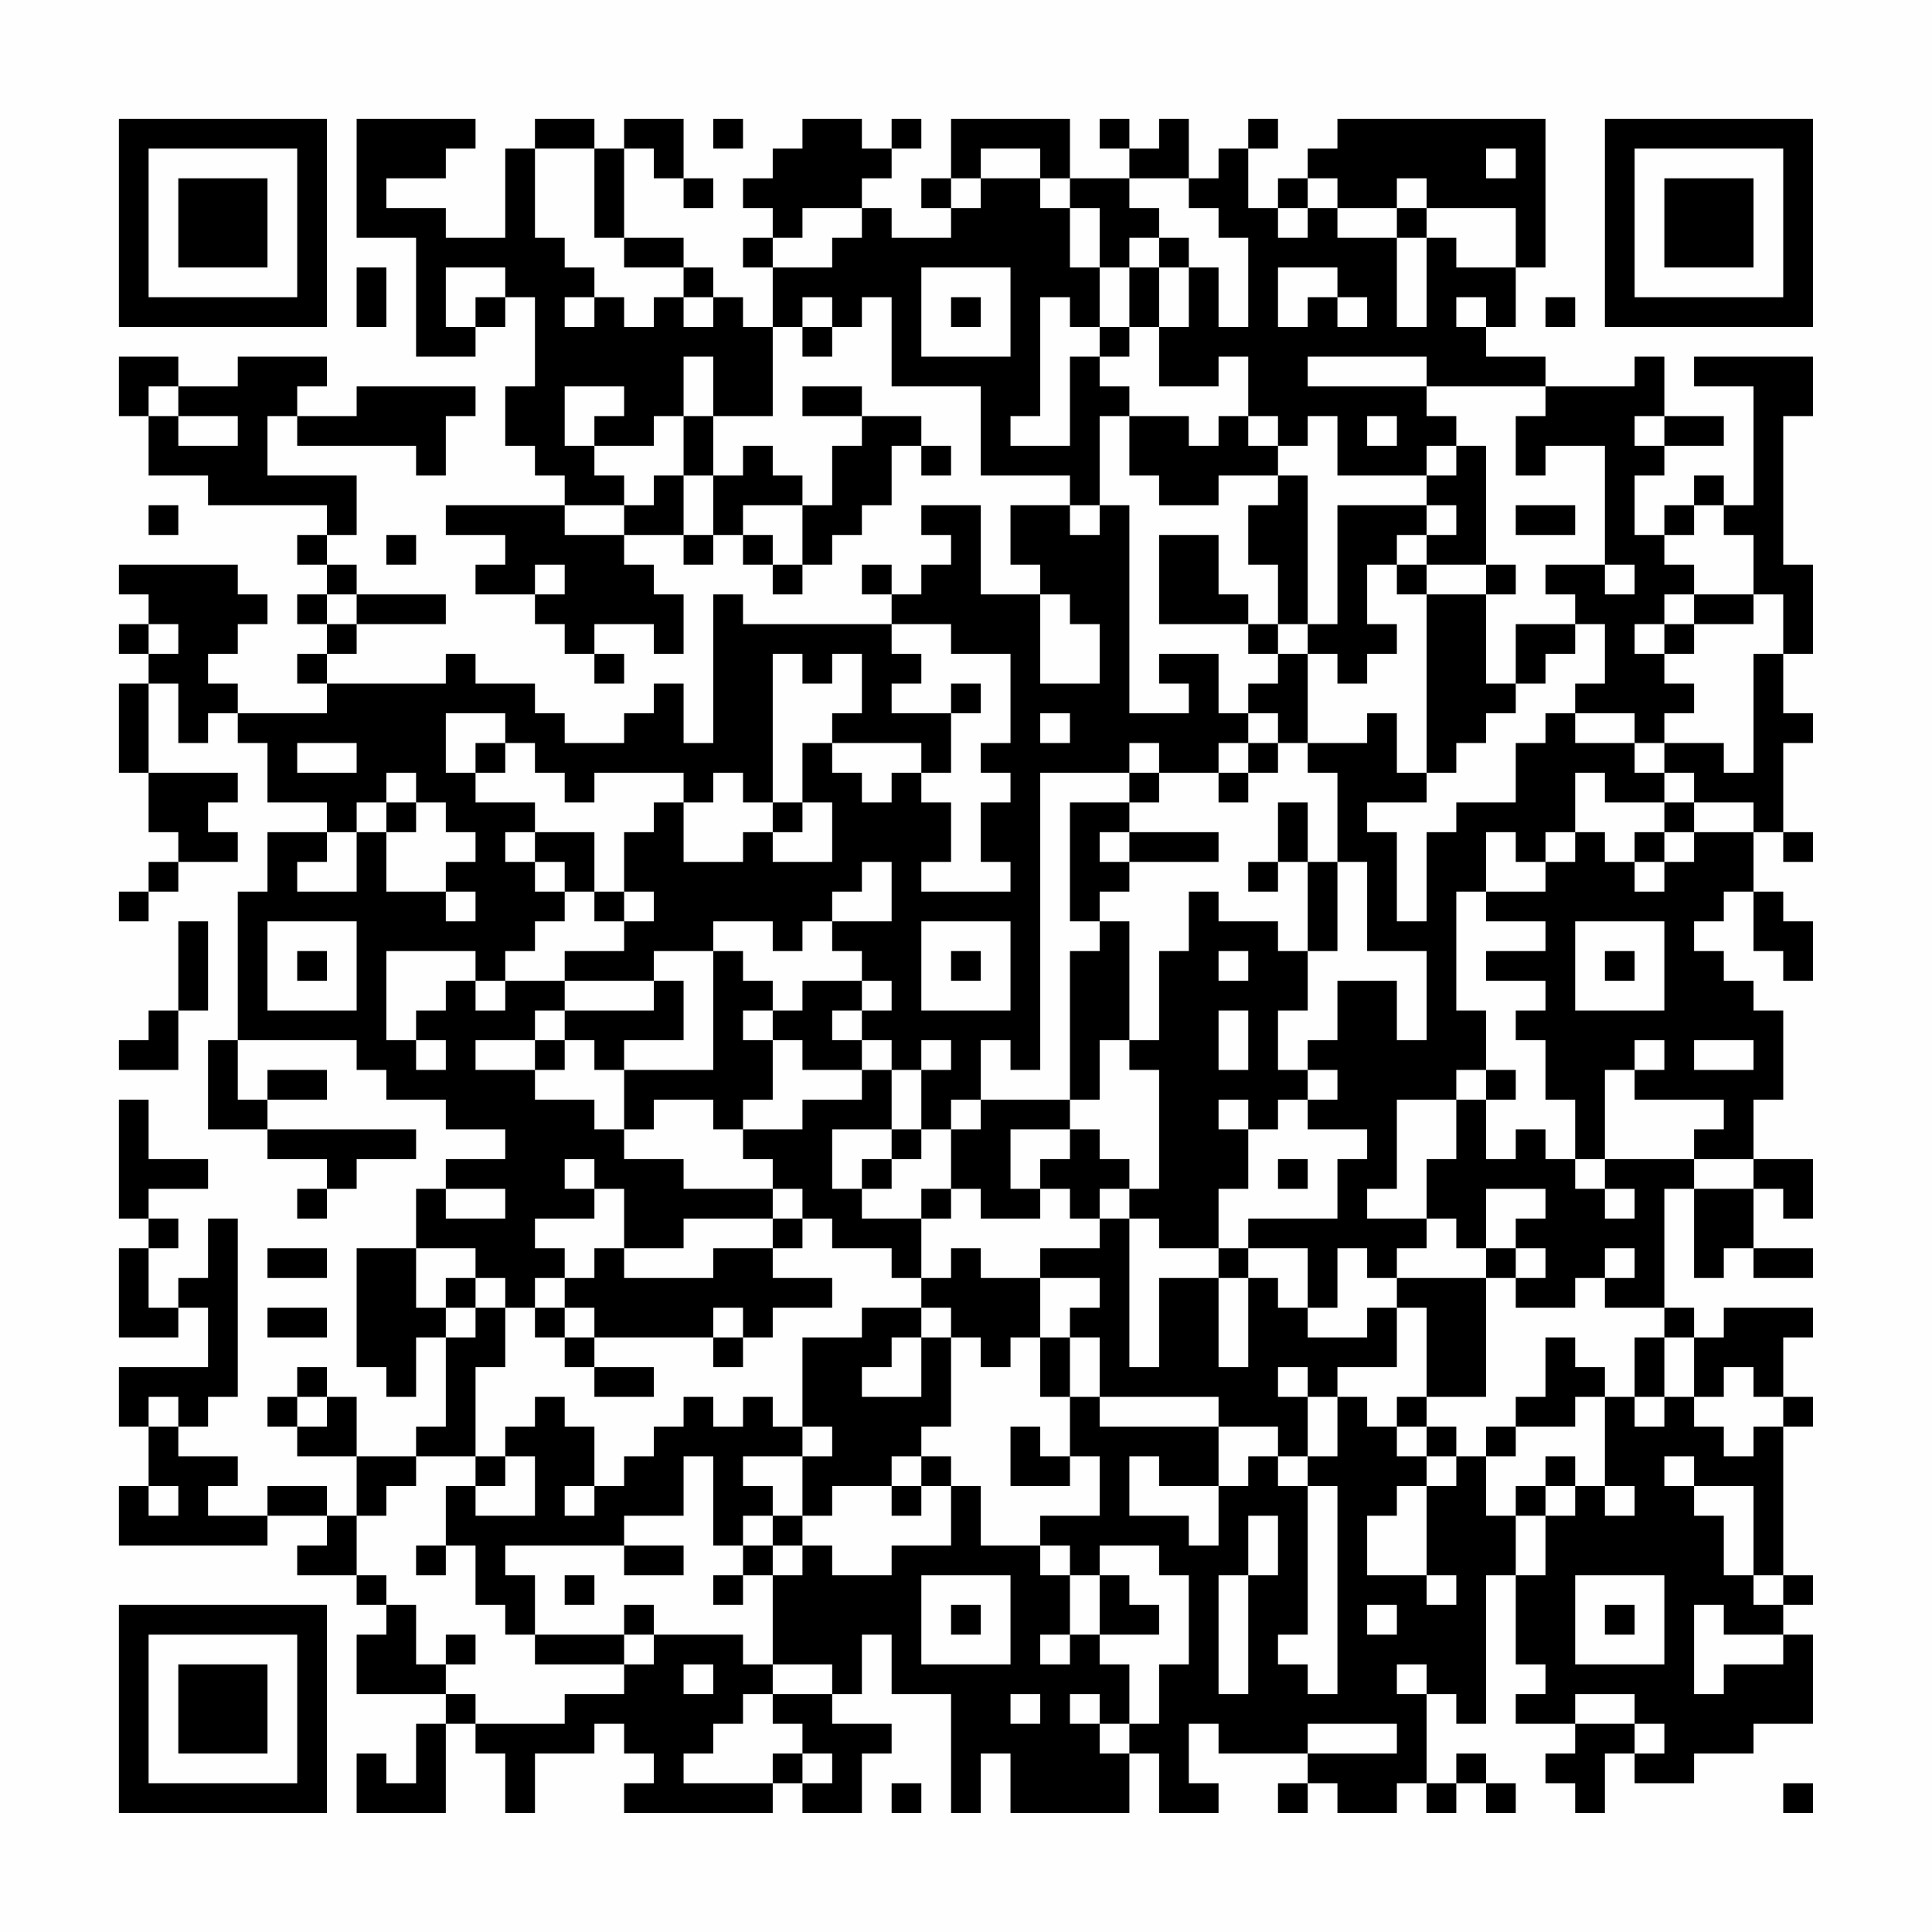 <?xml version="1.0" encoding="UTF-8"?>
<svg xmlns="http://www.w3.org/2000/svg" version="1.1" width="300" height="300" viewBox="0 0 300 300"><rect x="0" y="0" width="300" height="300" fill="#fefefe"/><g transform="scale(4.615)"><g transform="translate(4,4)"><path fill-rule="evenodd" d="M8 0L8 4L10 4L10 8L12 8L12 7L13 7L13 6L14 6L14 9L13 9L13 11L14 11L14 12L15 12L15 13L11 13L11 14L13 14L13 15L12 15L12 16L14 16L14 17L15 17L15 18L16 18L16 19L17 19L17 18L16 18L16 17L18 17L18 18L19 18L19 16L18 16L18 15L17 15L17 14L19 14L19 15L20 15L20 14L21 14L21 15L22 15L22 16L23 16L23 15L24 15L24 14L25 14L25 13L26 13L26 11L27 11L27 12L28 12L28 11L27 11L27 10L25 10L25 9L23 9L23 10L25 10L25 11L24 11L24 13L23 13L23 12L22 12L22 11L21 11L21 12L20 12L20 10L22 10L22 7L23 7L23 8L24 8L24 7L25 7L25 6L26 6L26 9L29 9L29 12L32 12L32 13L30 13L30 15L31 15L31 16L29 16L29 13L27 13L27 14L28 14L28 15L27 15L27 16L26 16L26 15L25 15L25 16L26 16L26 17L21 17L21 16L20 16L20 21L19 21L19 19L18 19L18 20L17 20L17 21L15 21L15 20L14 20L14 19L12 19L12 18L11 18L11 19L7 19L7 18L8 18L8 17L11 17L11 16L8 16L8 15L7 15L7 14L8 14L8 12L5 12L5 10L6 10L6 11L10 11L10 12L11 12L11 10L12 10L12 9L8 9L8 10L6 10L6 9L7 9L7 8L4 8L4 9L2 9L2 8L0 8L0 10L1 10L1 12L3 12L3 13L7 13L7 14L6 14L6 15L7 15L7 16L6 16L6 17L7 17L7 18L6 18L6 19L7 19L7 20L4 20L4 19L3 19L3 18L4 18L4 17L5 17L5 16L4 16L4 15L0 15L0 16L1 16L1 17L0 17L0 18L1 18L1 19L0 19L0 22L1 22L1 24L2 24L2 25L1 25L1 26L0 26L0 27L1 27L1 26L2 26L2 25L4 25L4 24L3 24L3 23L4 23L4 22L1 22L1 19L2 19L2 21L3 21L3 20L4 20L4 21L5 21L5 23L7 23L7 24L5 24L5 26L4 26L4 31L3 31L3 34L5 34L5 35L7 35L7 36L6 36L6 37L7 37L7 36L8 36L8 35L10 35L10 34L5 34L5 33L7 33L7 32L5 32L5 33L4 33L4 31L8 31L8 32L9 32L9 33L11 33L11 34L13 34L13 35L11 35L11 36L10 36L10 38L8 38L8 42L9 42L9 43L10 43L10 41L11 41L11 44L10 44L10 45L8 45L8 43L7 43L7 42L6 42L6 43L5 43L5 44L6 44L6 45L8 45L8 47L7 47L7 46L5 46L5 47L3 47L3 46L4 46L4 45L2 45L2 44L3 44L3 43L4 43L4 37L3 37L3 39L2 39L2 40L1 40L1 38L2 38L2 37L1 37L1 36L3 36L3 35L1 35L1 33L0 33L0 37L1 37L1 38L0 38L0 41L2 41L2 40L3 40L3 42L0 42L0 44L1 44L1 46L0 46L0 48L5 48L5 47L7 47L7 48L6 48L6 49L8 49L8 50L9 50L9 51L8 51L8 53L11 53L11 54L10 54L10 56L9 56L9 55L8 55L8 57L11 57L11 54L12 54L12 55L13 55L13 57L14 57L14 55L16 55L16 54L17 54L17 55L18 55L18 56L17 56L17 57L22 57L22 56L23 56L23 57L25 57L25 55L26 55L26 54L24 54L24 53L25 53L25 51L26 51L26 53L28 53L28 57L29 57L29 55L30 55L30 57L34 57L34 55L35 55L35 57L37 57L37 56L36 56L36 54L37 54L37 55L40 55L40 56L39 56L39 57L40 57L40 56L41 56L41 57L43 57L43 56L44 56L44 57L45 57L45 56L46 56L46 57L47 57L47 56L46 56L46 55L45 55L45 56L44 56L44 53L45 53L45 54L46 54L46 49L47 49L47 52L48 52L48 53L47 53L47 54L49 54L49 55L48 55L48 56L49 56L49 57L50 57L50 55L51 55L51 56L53 56L53 55L55 55L55 54L57 54L57 51L56 51L56 50L57 50L57 49L56 49L56 44L57 44L57 43L56 43L56 41L57 41L57 40L54 40L54 41L53 41L53 40L52 40L52 36L53 36L53 39L54 39L54 38L55 38L55 39L57 39L57 38L55 38L55 36L56 36L56 37L57 37L57 35L55 35L55 33L56 33L56 30L55 30L55 29L54 29L54 28L53 28L53 27L54 27L54 26L55 26L55 28L56 28L56 29L57 29L57 27L56 27L56 26L55 26L55 24L56 24L56 25L57 25L57 24L56 24L56 21L57 21L57 20L56 20L56 18L57 18L57 15L56 15L56 10L57 10L57 8L53 8L53 9L55 9L55 13L54 13L54 12L53 12L53 13L52 13L52 14L51 14L51 12L52 12L52 11L54 11L54 10L52 10L52 8L51 8L51 9L48 9L48 8L46 8L46 7L47 7L47 5L48 5L48 0L41 0L41 1L40 1L40 2L39 2L39 3L38 3L38 1L39 1L39 0L38 0L38 1L37 1L37 2L36 2L36 0L35 0L35 1L34 1L34 0L33 0L33 1L34 1L34 2L32 2L32 0L28 0L28 2L27 2L27 3L28 3L28 4L26 4L26 3L25 3L25 2L26 2L26 1L27 1L27 0L26 0L26 1L25 1L25 0L23 0L23 1L22 1L22 2L21 2L21 3L22 3L22 4L21 4L21 5L22 5L22 7L21 7L21 6L20 6L20 5L19 5L19 4L17 4L17 1L18 1L18 2L19 2L19 3L20 3L20 2L19 2L19 0L17 0L17 1L16 1L16 0L14 0L14 1L13 1L13 4L11 4L11 3L9 3L9 2L11 2L11 1L12 1L12 0ZM20 0L20 1L21 1L21 0ZM14 1L14 4L15 4L15 5L16 5L16 6L15 6L15 7L16 7L16 6L17 6L17 7L18 7L18 6L19 6L19 7L20 7L20 6L19 6L19 5L17 5L17 4L16 4L16 1ZM29 1L29 2L28 2L28 3L29 3L29 2L31 2L31 3L32 3L32 5L33 5L33 7L32 7L32 6L31 6L31 10L30 10L30 11L32 11L32 8L33 8L33 9L34 9L34 10L33 10L33 13L32 13L32 14L33 14L33 13L34 13L34 20L36 20L36 19L35 19L35 18L37 18L37 20L38 20L38 21L37 21L37 22L35 22L35 21L34 21L34 22L31 22L31 32L30 32L30 31L29 31L29 33L28 33L28 34L27 34L27 32L28 32L28 31L27 31L27 32L26 32L26 31L25 31L25 30L26 30L26 29L25 29L25 28L24 28L24 27L26 27L26 25L25 25L25 26L24 26L24 27L23 27L23 28L22 28L22 27L20 27L20 28L18 28L18 29L15 29L15 28L17 28L17 27L18 27L18 26L17 26L17 24L18 24L18 23L19 23L19 25L21 25L21 24L22 24L22 25L24 25L24 23L23 23L23 21L24 21L24 22L25 22L25 23L26 23L26 22L27 22L27 23L28 23L28 25L27 25L27 26L30 26L30 25L29 25L29 23L30 23L30 22L29 22L29 21L30 21L30 18L28 18L28 17L26 17L26 18L27 18L27 19L26 19L26 20L28 20L28 22L27 22L27 21L24 21L24 20L25 20L25 18L24 18L24 19L23 19L23 18L22 18L22 23L21 23L21 22L20 22L20 23L19 23L19 22L16 22L16 23L15 23L15 22L14 22L14 21L13 21L13 20L11 20L11 22L12 22L12 23L14 23L14 24L13 24L13 25L14 25L14 26L15 26L15 27L14 27L14 28L13 28L13 29L12 29L12 28L9 28L9 31L10 31L10 32L11 32L11 31L10 31L10 30L11 30L11 29L12 29L12 30L13 30L13 29L15 29L15 30L14 30L14 31L12 31L12 32L14 32L14 33L16 33L16 34L17 34L17 35L19 35L19 36L22 36L22 37L19 37L19 38L17 38L17 36L16 36L16 35L15 35L15 36L16 36L16 37L14 37L14 38L15 38L15 39L14 39L14 40L13 40L13 39L12 39L12 38L10 38L10 40L11 40L11 41L12 41L12 40L13 40L13 42L12 42L12 45L10 45L10 46L9 46L9 47L8 47L8 49L9 49L9 50L10 50L10 52L11 52L11 53L12 53L12 54L15 54L15 53L17 53L17 52L18 52L18 51L21 51L21 52L22 52L22 53L21 53L21 54L20 54L20 55L19 55L19 56L22 56L22 55L23 55L23 56L24 56L24 55L23 55L23 54L22 54L22 53L24 53L24 52L22 52L22 49L23 49L23 48L24 48L24 49L26 49L26 48L28 48L28 46L29 46L29 48L31 48L31 49L32 49L32 51L31 51L31 52L32 52L32 51L33 51L33 52L34 52L34 54L33 54L33 53L32 53L32 54L33 54L33 55L34 55L34 54L35 54L35 52L36 52L36 49L35 49L35 48L33 48L33 49L32 49L32 48L31 48L31 47L33 47L33 45L32 45L32 43L33 43L33 44L37 44L37 46L35 46L35 45L34 45L34 47L36 47L36 48L37 48L37 46L38 46L38 45L39 45L39 46L40 46L40 51L39 51L39 52L40 52L40 53L41 53L41 46L40 46L40 45L41 45L41 43L42 43L42 44L43 44L43 45L44 45L44 46L43 46L43 47L42 47L42 49L44 49L44 50L45 50L45 49L44 49L44 46L45 46L45 45L46 45L46 47L47 47L47 49L48 49L48 47L49 47L49 46L50 46L50 47L51 47L51 46L50 46L50 43L51 43L51 44L52 44L52 43L53 43L53 44L54 44L54 45L55 45L55 44L56 44L56 43L55 43L55 42L54 42L54 43L53 43L53 41L52 41L52 40L50 40L50 39L51 39L51 38L50 38L50 39L49 39L49 40L47 40L47 39L48 39L48 38L47 38L47 37L48 37L48 36L46 36L46 38L45 38L45 37L44 37L44 35L45 35L45 33L46 33L46 35L47 35L47 34L48 34L48 35L49 35L49 36L50 36L50 37L51 37L51 36L50 36L50 35L53 35L53 36L55 36L55 35L53 35L53 34L54 34L54 33L51 33L51 32L52 32L52 31L51 31L51 32L50 32L50 35L49 35L49 33L48 33L48 31L47 31L47 30L48 30L48 29L46 29L46 28L48 28L48 27L46 27L46 26L48 26L48 25L49 25L49 24L50 24L50 25L51 25L51 26L52 26L52 25L53 25L53 24L55 24L55 23L53 23L53 22L52 22L52 21L54 21L54 22L55 22L55 18L56 18L56 16L55 16L55 14L54 14L54 13L53 13L53 14L52 14L52 15L53 15L53 16L52 16L52 17L51 17L51 18L52 18L52 19L53 19L53 20L52 20L52 21L51 21L51 20L49 20L49 19L50 19L50 17L49 17L49 16L48 16L48 15L50 15L50 16L51 16L51 15L50 15L50 11L48 11L48 12L47 12L47 10L48 10L48 9L44 9L44 8L40 8L40 9L44 9L44 10L45 10L45 11L44 11L44 12L41 12L41 10L40 10L40 11L39 11L39 10L38 10L38 8L37 8L37 9L35 9L35 7L36 7L36 5L37 5L37 7L38 7L38 4L37 4L37 3L36 3L36 2L34 2L34 3L35 3L35 4L34 4L34 5L33 5L33 3L32 3L32 2L31 2L31 1ZM46 1L46 2L47 2L47 1ZM40 2L40 3L39 3L39 4L40 4L40 3L41 3L41 4L43 4L43 7L44 7L44 4L45 4L45 5L47 5L47 3L44 3L44 2L43 2L43 3L41 3L41 2ZM23 3L23 4L22 4L22 5L24 5L24 4L25 4L25 3ZM43 3L43 4L44 4L44 3ZM35 4L35 5L34 5L34 7L33 7L33 8L34 8L34 7L35 7L35 5L36 5L36 4ZM8 5L8 7L9 7L9 5ZM11 5L11 7L12 7L12 6L13 6L13 5ZM27 5L27 8L30 8L30 5ZM39 5L39 7L40 7L40 6L41 6L41 7L42 7L42 6L41 6L41 5ZM23 6L23 7L24 7L24 6ZM28 6L28 7L29 7L29 6ZM45 6L45 7L46 7L46 6ZM48 6L48 7L49 7L49 6ZM19 8L19 10L18 10L18 11L16 11L16 10L17 10L17 9L15 9L15 11L16 11L16 12L17 12L17 13L15 13L15 14L17 14L17 13L18 13L18 12L19 12L19 14L20 14L20 12L19 12L19 10L20 10L20 8ZM1 9L1 10L2 10L2 11L4 11L4 10L2 10L2 9ZM34 10L34 12L35 12L35 13L37 13L37 12L39 12L39 13L38 13L38 15L39 15L39 17L38 17L38 16L37 16L37 14L35 14L35 17L38 17L38 18L39 18L39 19L38 19L38 20L39 20L39 21L38 21L38 22L37 22L37 23L38 23L38 22L39 22L39 21L40 21L40 22L41 22L41 25L40 25L40 23L39 23L39 25L38 25L38 26L39 26L39 25L40 25L40 28L39 28L39 27L37 27L37 26L36 26L36 28L35 28L35 31L34 31L34 27L33 27L33 26L34 26L34 25L37 25L37 24L34 24L34 23L35 23L35 22L34 22L34 23L32 23L32 27L33 27L33 28L32 28L32 33L29 33L29 34L28 34L28 36L27 36L27 37L25 37L25 36L26 36L26 35L27 35L27 34L26 34L26 32L25 32L25 31L24 31L24 30L25 30L25 29L23 29L23 30L22 30L22 29L21 29L21 28L20 28L20 32L17 32L17 31L19 31L19 29L18 29L18 30L15 30L15 31L14 31L14 32L15 32L15 31L16 31L16 32L17 32L17 34L18 34L18 33L20 33L20 34L21 34L21 35L22 35L22 36L23 36L23 37L22 37L22 38L20 38L20 39L17 39L17 38L16 38L16 39L15 39L15 40L14 40L14 41L15 41L15 42L16 42L16 43L18 43L18 42L16 42L16 41L20 41L20 42L21 42L21 41L22 41L22 40L24 40L24 39L22 39L22 38L23 38L23 37L24 37L24 38L26 38L26 39L27 39L27 40L25 40L25 41L23 41L23 44L22 44L22 43L21 43L21 44L20 44L20 43L19 43L19 44L18 44L18 45L17 45L17 46L16 46L16 44L15 44L15 43L14 43L14 44L13 44L13 45L12 45L12 46L11 46L11 48L10 48L10 49L11 49L11 48L12 48L12 50L13 50L13 51L14 51L14 52L17 52L17 51L18 51L18 50L17 50L17 51L14 51L14 49L13 49L13 48L17 48L17 49L19 49L19 48L17 48L17 47L19 47L19 45L20 45L20 48L21 48L21 49L20 49L20 50L21 50L21 49L22 49L22 48L23 48L23 47L24 47L24 46L26 46L26 47L27 47L27 46L28 46L28 45L27 45L27 44L28 44L28 41L29 41L29 42L30 42L30 41L31 41L31 43L32 43L32 41L33 41L33 43L37 43L37 44L39 44L39 45L40 45L40 43L41 43L41 42L43 42L43 40L44 40L44 43L43 43L43 44L44 44L44 45L45 45L45 44L44 44L44 43L46 43L46 39L47 39L47 38L46 38L46 39L43 39L43 38L44 38L44 37L42 37L42 36L43 36L43 33L45 33L45 32L46 32L46 33L47 33L47 32L46 32L46 30L45 30L45 26L46 26L46 24L47 24L47 25L48 25L48 24L49 24L49 22L50 22L50 23L52 23L52 24L51 24L51 25L52 25L52 24L53 24L53 23L52 23L52 22L51 22L51 21L49 21L49 20L48 20L48 21L47 21L47 23L45 23L45 24L44 24L44 27L43 27L43 24L42 24L42 23L44 23L44 22L45 22L45 21L46 21L46 20L47 20L47 19L48 19L48 18L49 18L49 17L47 17L47 19L46 19L46 16L47 16L47 15L46 15L46 11L45 11L45 12L44 12L44 13L41 13L41 17L40 17L40 12L39 12L39 11L38 11L38 10L37 10L37 11L36 11L36 10ZM42 10L42 11L43 11L43 10ZM51 10L51 11L52 11L52 10ZM1 13L1 14L2 14L2 13ZM21 13L21 14L22 14L22 15L23 15L23 13ZM44 13L44 14L43 14L43 15L42 15L42 17L43 17L43 18L42 18L42 19L41 19L41 18L40 18L40 17L39 17L39 18L40 18L40 21L42 21L42 20L43 20L43 22L44 22L44 16L46 16L46 15L44 15L44 14L45 14L45 13ZM47 13L47 14L49 14L49 13ZM9 14L9 15L10 15L10 14ZM14 15L14 16L15 16L15 15ZM43 15L43 16L44 16L44 15ZM7 16L7 17L8 17L8 16ZM31 16L31 19L33 19L33 17L32 17L32 16ZM53 16L53 17L52 17L52 18L53 18L53 17L55 17L55 16ZM1 17L1 18L2 18L2 17ZM28 19L28 20L29 20L29 19ZM31 20L31 21L32 21L32 20ZM6 21L6 22L8 22L8 21ZM12 21L12 22L13 22L13 21ZM9 22L9 23L8 23L8 24L7 24L7 25L6 25L6 26L8 26L8 24L9 24L9 26L11 26L11 27L12 27L12 26L11 26L11 25L12 25L12 24L11 24L11 23L10 23L10 22ZM9 23L9 24L10 24L10 23ZM22 23L22 24L23 24L23 23ZM14 24L14 25L15 25L15 26L16 26L16 27L17 27L17 26L16 26L16 24ZM33 24L33 25L34 25L34 24ZM41 25L41 28L40 28L40 30L39 30L39 32L40 32L40 33L39 33L39 34L38 34L38 33L37 33L37 34L38 34L38 36L37 36L37 38L35 38L35 37L34 37L34 36L35 36L35 32L34 32L34 31L33 31L33 33L32 33L32 34L30 34L30 36L31 36L31 37L29 37L29 36L28 36L28 37L27 37L27 39L28 39L28 38L29 38L29 39L31 39L31 41L32 41L32 40L33 40L33 39L31 39L31 38L33 38L33 37L34 37L34 42L35 42L35 39L37 39L37 42L38 42L38 39L39 39L39 40L40 40L40 41L42 41L42 40L43 40L43 39L42 39L42 38L41 38L41 40L40 40L40 38L38 38L38 37L41 37L41 35L42 35L42 34L40 34L40 33L41 33L41 32L40 32L40 31L41 31L41 29L43 29L43 31L44 31L44 28L42 28L42 25ZM2 27L2 30L1 30L1 31L0 31L0 32L2 32L2 30L3 30L3 27ZM5 27L5 30L8 30L8 27ZM27 27L27 30L30 30L30 27ZM49 27L49 30L52 30L52 27ZM6 28L6 29L7 29L7 28ZM28 28L28 29L29 29L29 28ZM37 28L37 29L38 29L38 28ZM50 28L50 29L51 29L51 28ZM21 30L21 31L22 31L22 33L21 33L21 34L23 34L23 33L25 33L25 32L23 32L23 31L22 31L22 30ZM37 30L37 32L38 32L38 30ZM53 31L53 32L55 32L55 31ZM24 34L24 36L25 36L25 35L26 35L26 34ZM32 34L32 35L31 35L31 36L32 36L32 37L33 37L33 36L34 36L34 35L33 35L33 34ZM39 35L39 36L40 36L40 35ZM11 36L11 37L13 37L13 36ZM5 38L5 39L7 39L7 38ZM37 38L37 39L38 39L38 38ZM11 39L11 40L12 40L12 39ZM5 40L5 41L7 41L7 40ZM15 40L15 41L16 41L16 40ZM20 40L20 41L21 41L21 40ZM27 40L27 41L26 41L26 42L25 42L25 43L27 43L27 41L28 41L28 40ZM48 41L48 43L47 43L47 44L46 44L46 45L47 45L47 44L49 44L49 43L50 43L50 42L49 42L49 41ZM51 41L51 43L52 43L52 41ZM39 42L39 43L40 43L40 42ZM1 43L1 44L2 44L2 43ZM6 43L6 44L7 44L7 43ZM23 44L23 45L21 45L21 46L22 46L22 47L21 47L21 48L22 48L22 47L23 47L23 45L24 45L24 44ZM30 44L30 46L32 46L32 45L31 45L31 44ZM13 45L13 46L12 46L12 47L14 47L14 45ZM26 45L26 46L27 46L27 45ZM48 45L48 46L47 46L47 47L48 47L48 46L49 46L49 45ZM52 45L52 46L53 46L53 47L54 47L54 49L55 49L55 50L56 50L56 49L55 49L55 46L53 46L53 45ZM1 46L1 47L2 47L2 46ZM15 46L15 47L16 47L16 46ZM38 47L38 49L37 49L37 53L38 53L38 49L39 49L39 47ZM15 49L15 50L16 50L16 49ZM27 49L27 52L30 52L30 49ZM33 49L33 51L35 51L35 50L34 50L34 49ZM49 49L49 52L52 52L52 49ZM28 50L28 51L29 51L29 50ZM42 50L42 51L43 51L43 50ZM50 50L50 51L51 51L51 50ZM53 50L53 53L54 53L54 52L56 52L56 51L54 51L54 50ZM11 51L11 52L12 52L12 51ZM19 52L19 53L20 53L20 52ZM43 52L43 53L44 53L44 52ZM30 53L30 54L31 54L31 53ZM49 53L49 54L51 54L51 55L52 55L52 54L51 54L51 53ZM40 54L40 55L43 55L43 54ZM26 56L26 57L27 57L27 56ZM56 56L56 57L57 57L57 56ZM0 0L0 7L7 7L7 0ZM1 1L1 6L6 6L6 1ZM2 2L2 5L5 5L5 2ZM50 0L50 7L57 7L57 0ZM51 1L51 6L56 6L56 1ZM52 2L52 5L55 5L55 2ZM0 50L0 57L7 57L7 50ZM1 51L1 56L6 56L6 51ZM2 52L2 55L5 55L5 52Z" fill="#000000"/></g></g></svg>
